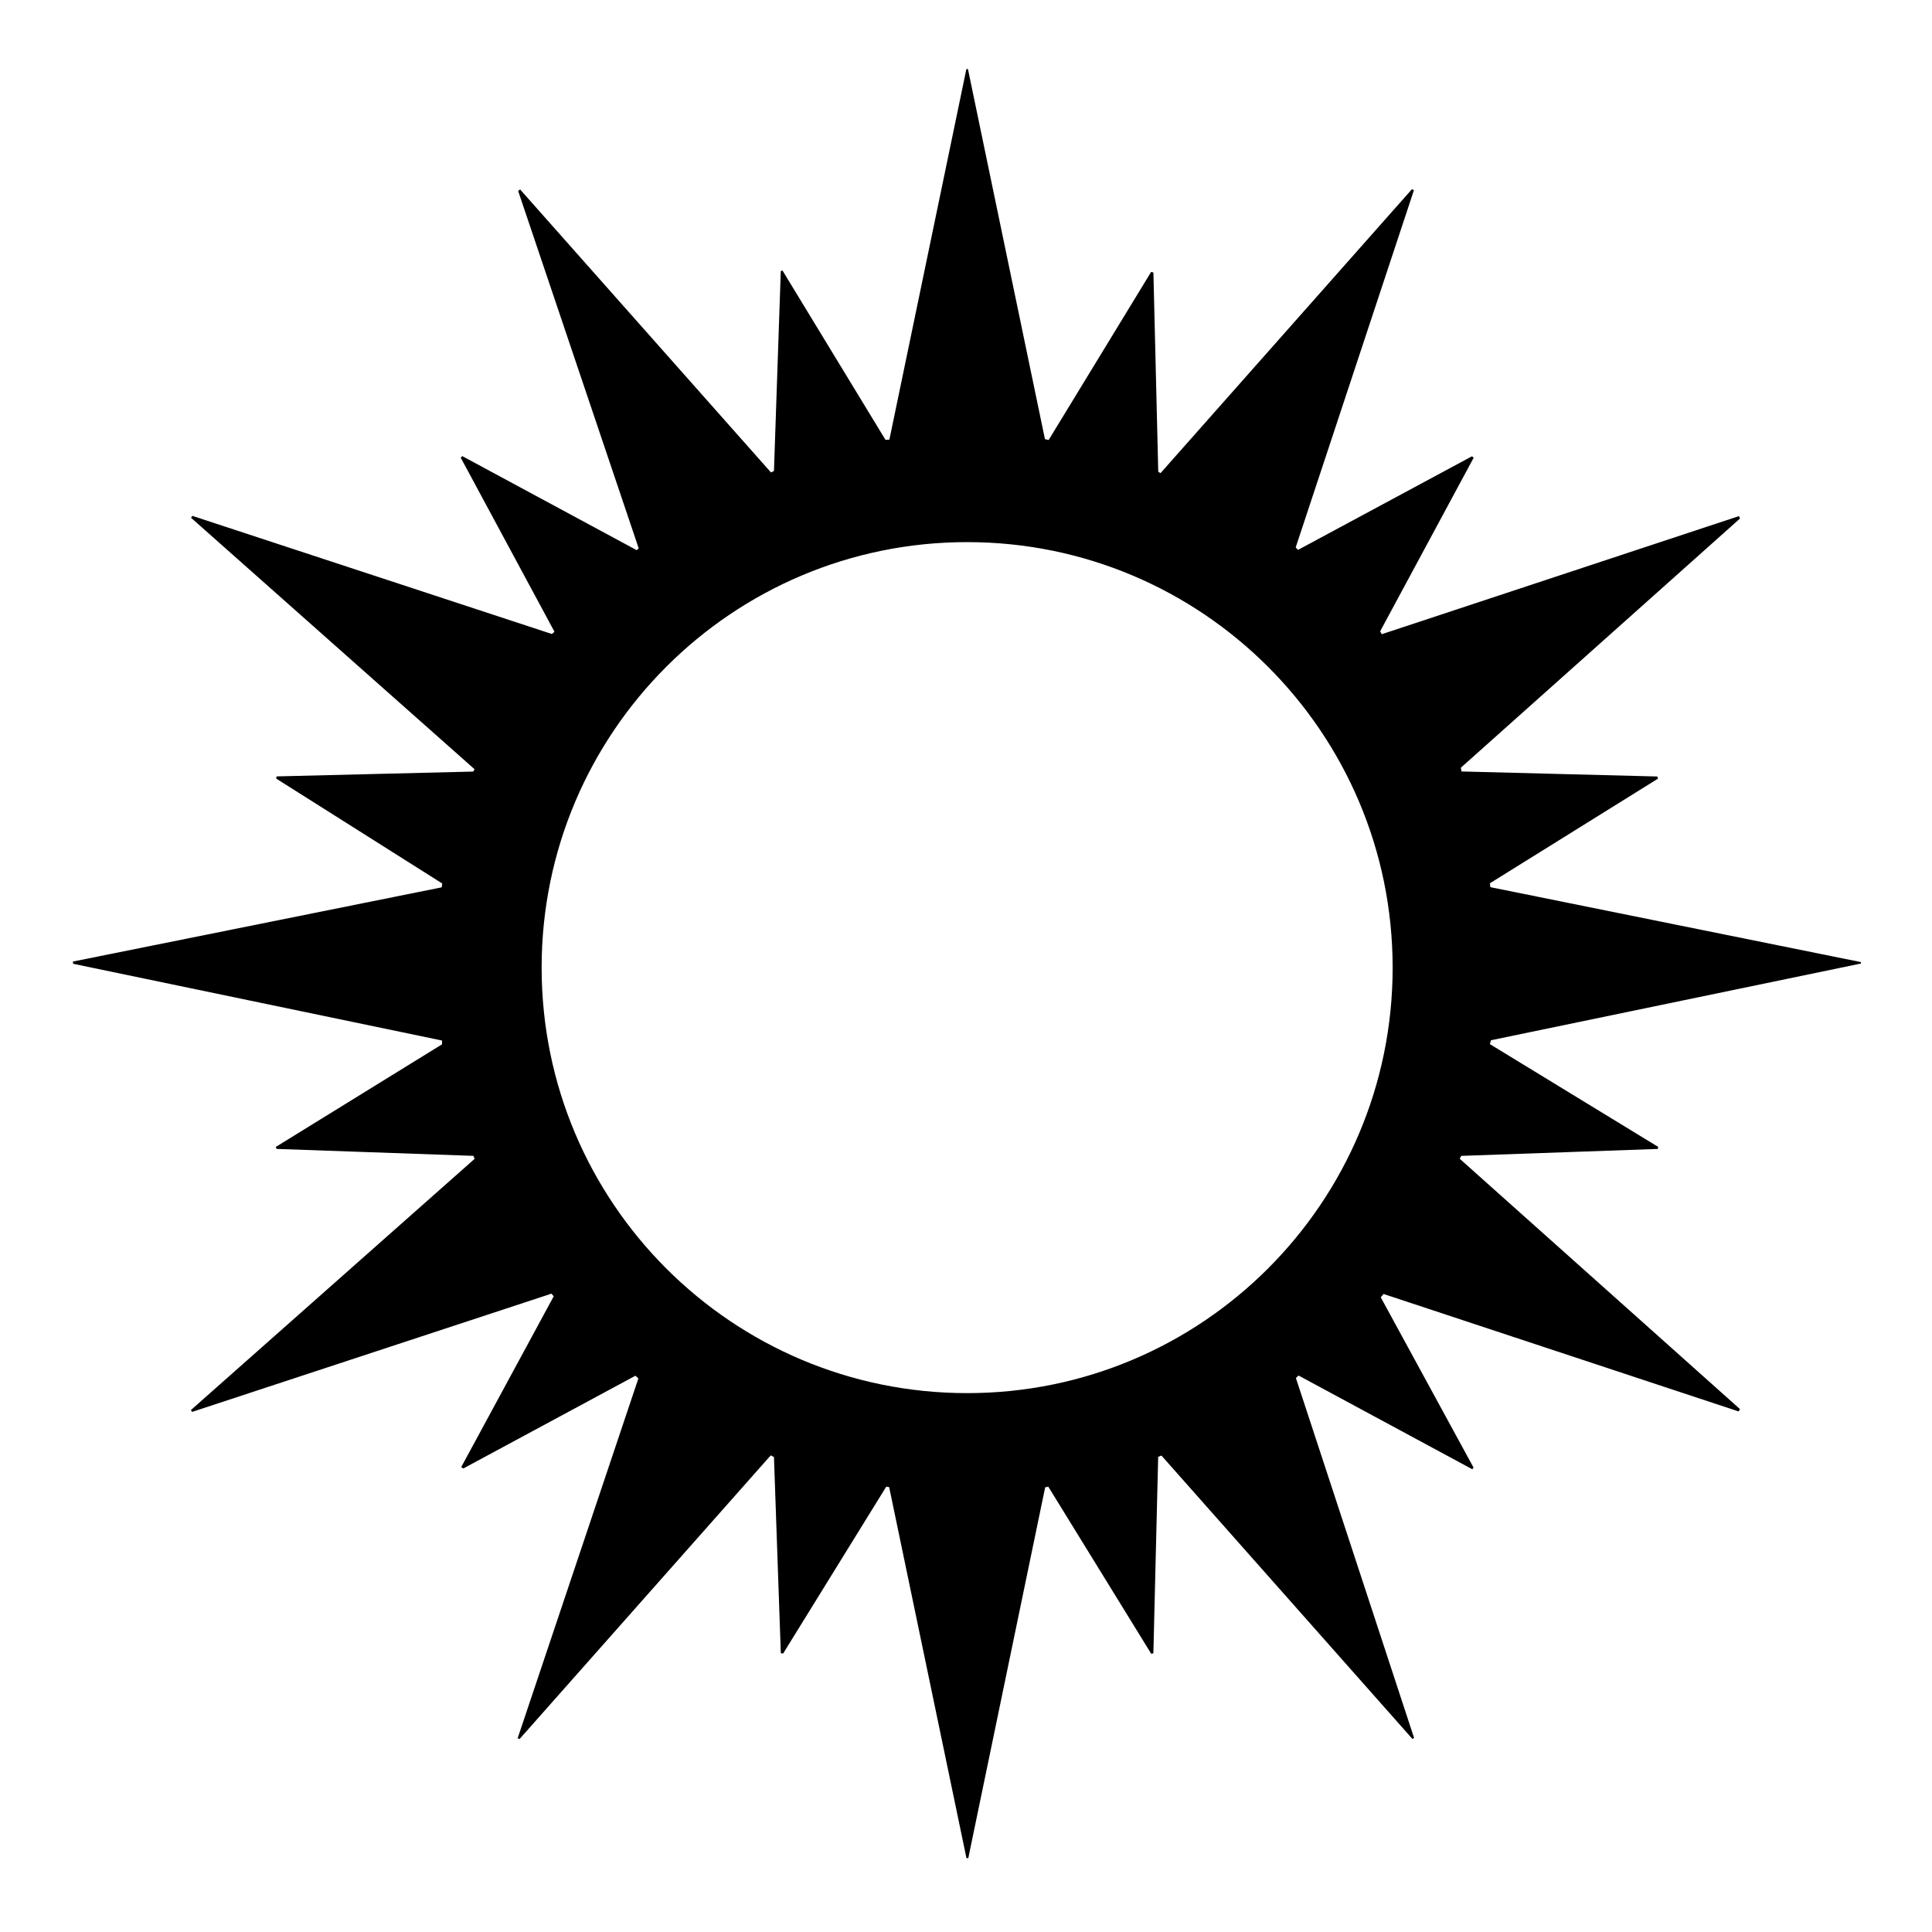 <svg id="Layer_1" data-name="Layer 1" xmlns="http://www.w3.org/2000/svg" viewBox="0 0 1000 1000"><title>sun</title><path d="M756.3,598.28l101.77-3.59.19-1.07-87.12-53.19.59-2,191.5-39.71-.06-.75L771.41,459.19l-.25-2L858.22,403l-.45-1.09-101.27-2.6-.38-1.93,144.51-129-.56-1.24L715.21,328.26l-.85-1.48,48.43-89.89-.92-.7-90,48.43-1.22-1.27L731.84,98.45l-1-.55-130.16,147-1.17-.73L597,141.06l-1.17-.32-53.05,87-1.92-.45L501,35.71l-.81.07L460.35,227.54l-2,.16L405,140l-.87.32L400.6,243.8l-1.53.75L269.2,98.05l-1,.81,62.38,184.92-1,1-90.32-48.7-.79.81L287,327l-1.35,1.16L99.53,267l-.64,1L245.62,398.14l-.67,1.22-101.71,2.5-.35,1.09,86,54.33-.25,2L37.72,497.7l.15,1.15,190.94,39.73,0,1.95-86.11,53.15.49,1,101.85,3.59.61,1.56L98.8,729.86l.65.93,186-61.2,1.16,1.36-47.9,88.45,1.11.68,89.07-48,1.54,1.39-62.5,186.25,1,.39,130-146.81,1.67.85,3.55,101.55,1.22.13,53.34-86.32,1.52.22,40,192,.94.1,39.81-192,1.63-.31L595.88,856l1.11-.28,2.48-101.68,1.7-.64L731.09,900.09l.83-.56L670.75,713.24l1.39-1.26,89.94,48.51.61-.9-48-88.08,1.43-1.75,183.82,60.81.63-1.26-145-129.52ZM500.59,721.08c-121.64,0-220.24-98.61-220.24-220.24S379,280.6,500.59,280.6,720.83,379.2,720.83,500.84,622.23,721.08,500.59,721.08Z"/></svg>